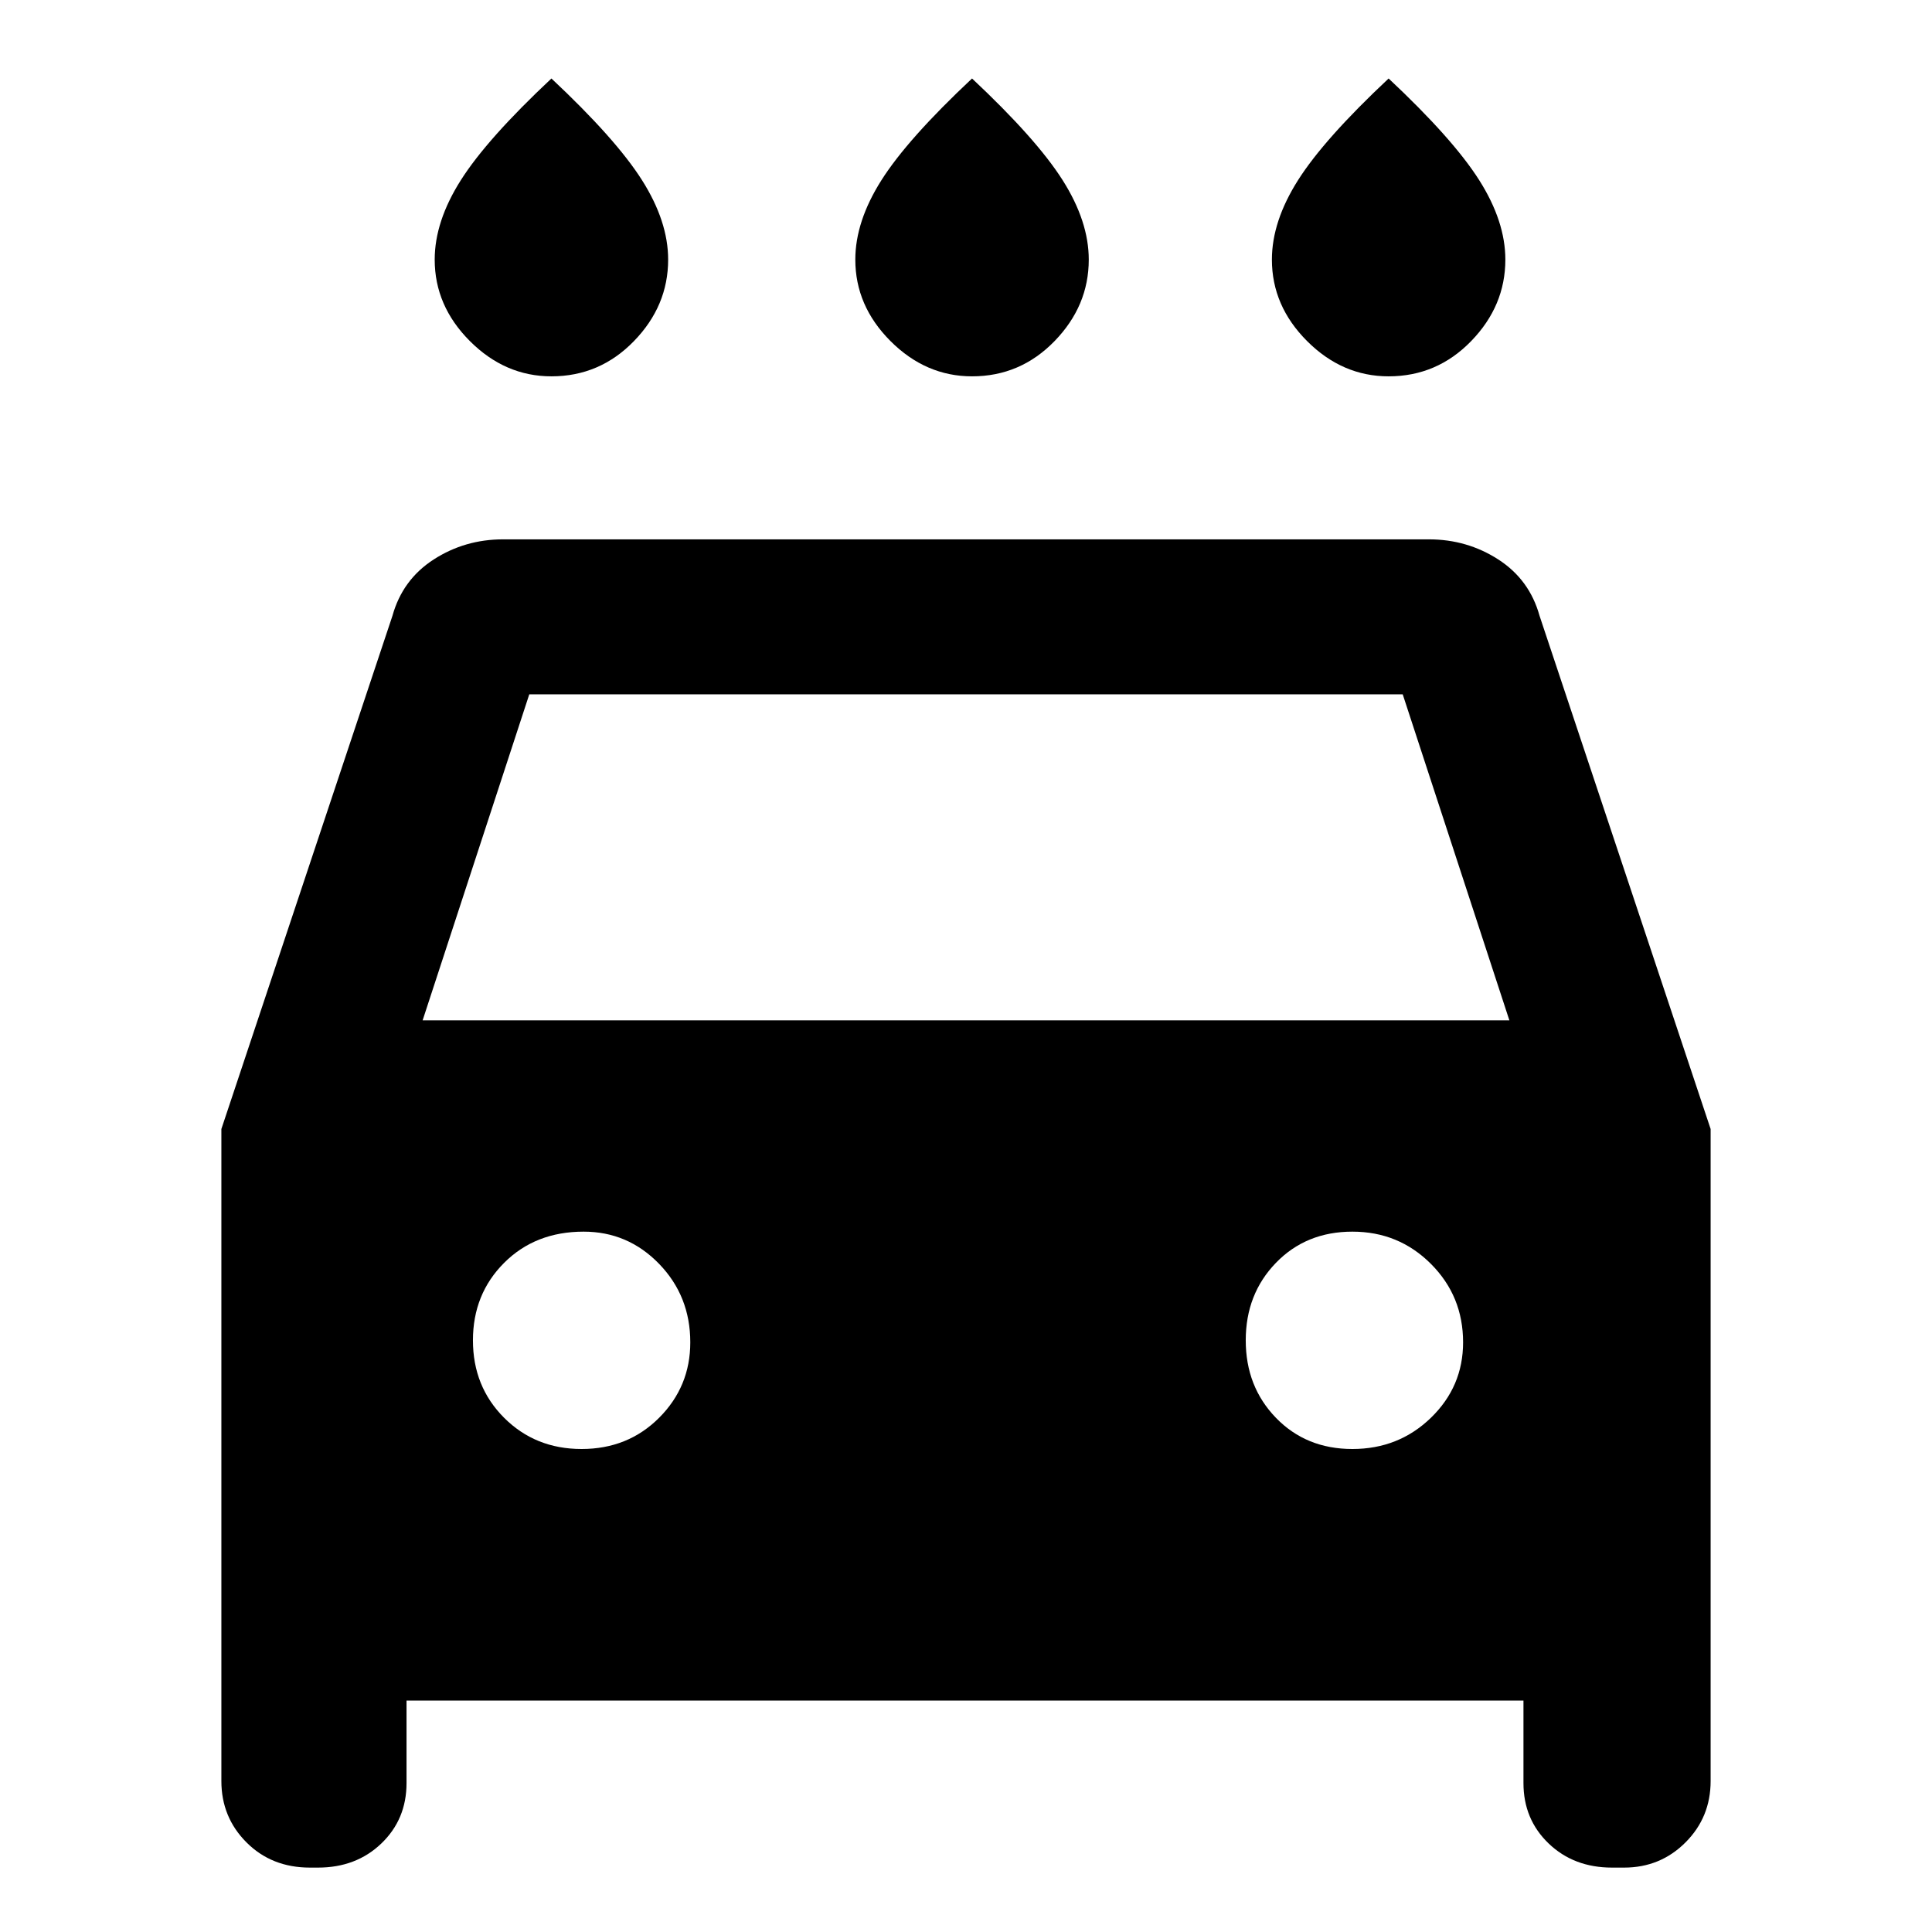 <svg xmlns="http://www.w3.org/2000/svg" height="48" width="48"><path d="M24.15 9.35Q23 9.35 22.125 8.475Q21.25 7.6 21.25 6.45Q21.25 5.5 21.9 4.475Q22.55 3.45 24.15 1.95Q25.75 3.45 26.4 4.475Q27.05 5.5 27.05 6.45Q27.05 7.6 26.2 8.475Q25.35 9.35 24.15 9.35ZM13.7 9.35Q12.55 9.35 11.675 8.475Q10.8 7.6 10.8 6.45Q10.8 5.5 11.45 4.475Q12.1 3.45 13.7 1.95Q15.3 3.45 15.95 4.475Q16.6 5.5 16.6 6.45Q16.6 7.6 15.75 8.475Q14.9 9.35 13.7 9.35ZM34.5 9.35Q33.35 9.35 32.475 8.475Q31.6 7.6 31.6 6.45Q31.6 5.5 32.25 4.475Q32.9 3.45 34.5 1.95Q36.1 3.45 36.75 4.475Q37.4 5.5 37.4 6.45Q37.4 7.6 36.55 8.475Q35.7 9.35 34.5 9.35ZM10.1 42.25V44.3Q10.1 45.2 9.475 45.8Q8.85 46.4 7.9 46.4H7.7Q6.75 46.4 6.125 45.775Q5.5 45.15 5.5 44.25V28.05L9.75 15.3Q10 14.4 10.775 13.9Q11.55 13.4 12.5 13.4H35.5Q36.45 13.4 37.225 13.9Q38 14.4 38.25 15.3L42.5 28.05V44.25Q42.5 45.15 41.875 45.775Q41.25 46.4 40.35 46.4H40.05Q39.1 46.4 38.475 45.8Q37.85 45.2 37.85 44.3V42.25ZM10.5 25.35H37.5L34.85 17.25H13.15ZM14.45 36Q15.6 36 16.375 35.225Q17.15 34.45 17.15 33.35Q17.15 32.2 16.375 31.4Q15.6 30.6 14.5 30.6Q13.3 30.6 12.525 31.375Q11.75 32.15 11.75 33.3Q11.75 34.45 12.525 35.225Q13.3 36 14.45 36ZM33.6 36Q34.75 36 35.55 35.225Q36.35 34.45 36.35 33.35Q36.35 32.2 35.55 31.4Q34.75 30.6 33.6 30.6Q32.45 30.6 31.7 31.375Q30.95 32.15 30.95 33.3Q30.95 34.45 31.7 35.225Q32.45 36 33.6 36Z"/></svg>